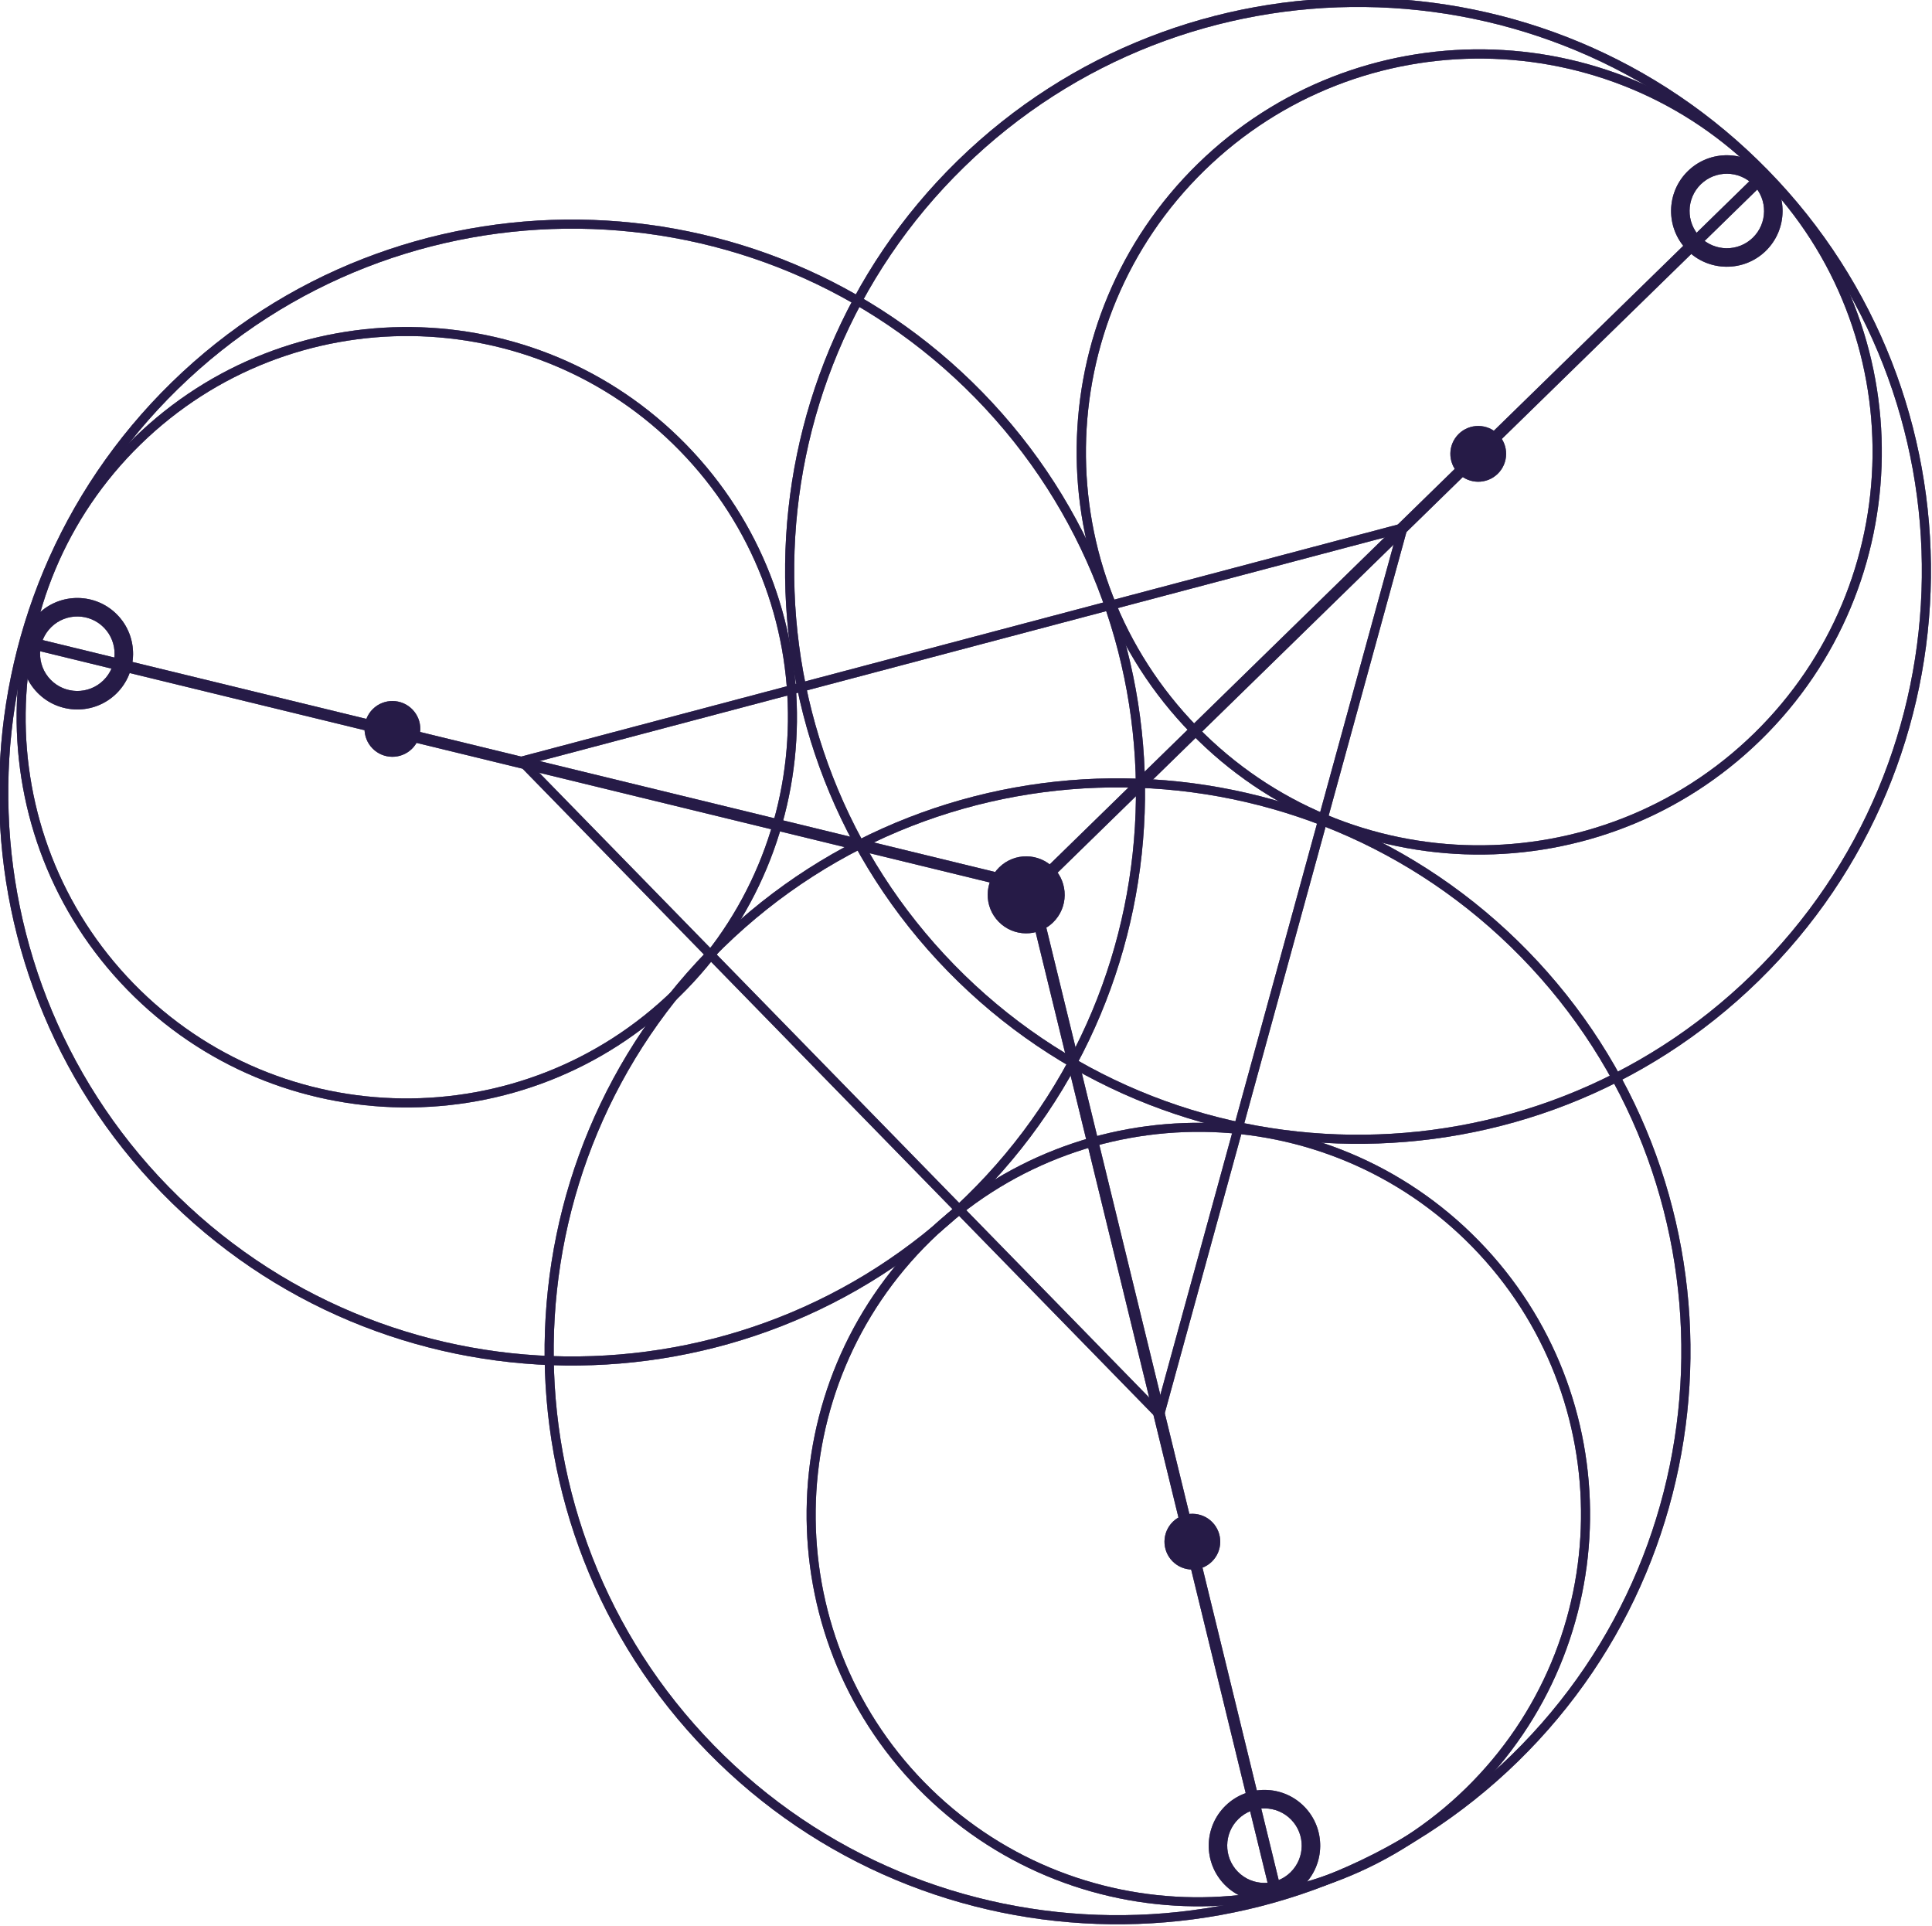 <?xml version="1.0" encoding="UTF-8" standalone="no"?>
<!DOCTYPE svg PUBLIC "-//W3C//DTD SVG 1.1//EN" "http://www.w3.org/Graphics/SVG/1.1/DTD/svg11.dtd">
<svg width="100%" height="100%" viewBox="0 0 624 622" version="1.1" xmlns="http://www.w3.org/2000/svg" xmlns:xlink="http://www.w3.org/1999/xlink" xml:space="preserve" xmlns:serif="http://www.serif.com/" style="fill-rule:evenodd;clip-rule:evenodd;stroke-linejoin:round;stroke-miterlimit:2;">
    <g transform="matrix(1,0,0,1,-1240.83,-38.076)">
        <g>
            <g transform="matrix(-0.699,-0.716,0.716,-0.699,1587.4,1067.48)">
                <g opacity="0.6">
                    <g id="Circle-LG-1" serif:id="Circle LG 1" transform="matrix(8.634,0,0,8.634,-2773.44,-920.594)">
                        <path d="M383.771,161.487C372.142,161.487 362.682,170.948 362.682,182.577C362.682,194.205 372.142,203.666 383.771,203.666C395.398,203.666 404.859,194.205 404.859,182.577C404.859,170.948 395.398,161.487 383.771,161.487ZM383.771,204.005C371.954,204.005 362.342,194.393 362.342,182.577C362.342,170.76 371.954,161.147 383.771,161.147C395.587,161.147 405.199,170.76 405.199,182.577C405.199,194.393 395.587,204.005 383.771,204.005Z" style="fill:rgb(23,12,58);fill-rule:nonzero;"/>
                    </g>
                    <g id="Circle-LG" serif:id="Circle LG" transform="matrix(8.634,0,0,8.634,-2773.44,-920.594)">
                        <path d="M369.176,134.674C357.547,134.674 348.087,144.135 348.087,155.763C348.087,167.391 357.547,176.852 369.176,176.852C380.804,176.852 390.265,167.391 390.265,155.763C390.265,144.135 380.804,134.674 369.176,134.674ZM369.176,177.192C357.359,177.192 347.747,167.58 347.747,155.763C347.747,143.947 357.359,134.334 369.176,134.334C380.992,134.334 390.604,143.947 390.604,155.763C390.604,167.58 380.992,177.192 369.176,177.192Z" style="fill:rgb(23,12,58);fill-rule:nonzero;"/>
                    </g>
                    <g id="Circle-LG1" serif:id="Circle LG" transform="matrix(8.634,0,0,8.634,-2773.44,-920.594)">
                        <path d="M398.365,134.674C386.736,134.674 377.276,144.135 377.276,155.763C377.276,167.391 386.736,176.852 398.365,176.852C409.993,176.852 419.454,167.391 419.454,155.763C419.454,144.135 409.993,134.674 398.365,134.674ZM398.365,177.192C386.549,177.192 376.937,167.58 376.937,155.763C376.937,143.947 386.549,134.334 398.365,134.334C410.182,134.334 419.794,143.947 419.794,155.763C419.794,167.58 410.182,177.192 398.365,177.192Z" style="fill:rgb(23,12,58);fill-rule:nonzero;"/>
                    </g>
                    <g id="Circle-MD-1" serif:id="Circle MD 1" transform="matrix(8.957,0,5.34125e-32,8.646,-2897.4,-923.252)">
                        <path d="M383.785,174.272C375.969,174.272 369.61,180.865 369.61,188.969C369.61,197.073 375.969,203.666 383.785,203.666C391.601,203.666 397.96,197.073 397.96,188.969C397.96,180.865 391.601,174.272 383.785,174.272ZM383.785,204.005C375.781,204.005 369.271,197.26 369.271,188.969C369.271,180.677 375.781,173.932 383.785,173.932C391.788,173.932 398.3,180.677 398.3,188.969C398.3,197.26 391.788,204.005 383.785,204.005Z" style="fill:rgb(23,12,58);fill-rule:nonzero;"/>
                    </g>
                    <g id="Sphere-SM" serif:id="Sphere SM" transform="matrix(7.809,0,0,7.812,-2457.03,-792.958)">
                        <path d="M384.938,192.38C384.938,193.016 384.421,193.532 383.785,193.532C383.148,193.532 382.633,193.016 382.633,192.38C382.633,191.744 383.148,191.228 383.785,191.228C384.421,191.228 384.938,191.744 384.938,192.38Z" style="fill:rgb(23,12,58);fill-rule:nonzero;"/>
                    </g>
                    <g id="Circle-MD-3" serif:id="Circle MD 3" transform="matrix(8.755,0,2.76463e-17,8.452,-2818.46,-890.63)">
                        <path d="M362.828,138.797C355.048,138.797 348.719,145.36 348.719,153.425C348.719,161.491 355.048,168.053 362.828,168.053C370.607,168.053 376.937,161.491 376.937,153.425C376.937,145.36 370.607,138.797 362.828,138.797ZM362.828,168.393C354.86,168.393 348.379,161.678 348.379,153.425C348.379,145.172 354.86,138.458 362.828,138.458C370.795,138.458 377.276,145.172 377.276,153.425C377.276,161.678 370.795,168.393 362.828,168.393Z" style="fill:rgb(23,12,58);fill-rule:nonzero;"/>
                    </g>
                    <g id="Sphere-SM1" serif:id="Sphere SM" transform="matrix(7.809,-8.66988e-16,8.67356e-16,7.812,-2275.72,-1105.76)">
                        <path d="M384.938,192.38C384.938,193.016 384.421,193.532 383.785,193.532C383.148,193.532 382.633,193.016 382.633,192.38C382.633,191.744 383.148,191.228 383.785,191.228C384.421,191.228 384.938,191.744 384.938,192.38Z" style="fill:rgb(23,12,58);fill-rule:nonzero;"/>
                    </g>
                    <g id="Circle-MD-2" serif:id="Circle MD 2" transform="matrix(8.721,-9.68218e-16,9.34612e-16,8.418,-2808.79,-888.469)">
                        <path d="M404.713,138.797C396.934,138.797 390.604,145.36 390.604,153.425C390.604,161.491 396.934,168.053 404.713,168.053C412.492,168.053 418.821,161.491 418.821,153.425C418.821,145.36 412.492,138.797 404.713,138.797ZM404.713,168.393C396.746,168.393 390.265,161.678 390.265,153.425C390.265,145.172 396.746,138.458 404.713,138.458C412.68,138.458 419.161,145.172 419.161,153.425C419.161,161.678 412.68,168.393 404.713,168.393Z" style="fill:rgb(23,12,58);fill-rule:nonzero;"/>
                    </g>
                    <g id="Triangle-SM" serif:id="Triangle SM" transform="matrix(8.634,0,0,8.634,-2773.44,-920.594)">
                        <path d="M366.676,155.401L383.746,184.556L400.232,155.401L366.676,155.401ZM383.751,185.238L366.082,155.061L400.815,155.061L383.751,185.238Z" style="fill:rgb(23,12,58);fill-rule:nonzero;"/>
                    </g>
                    <g id="Circle-SM" serif:id="Circle SM" transform="matrix(6.014,0,0,6.014,-1768.01,-385.756)">
                        <path d="M383.771,198.837C382.667,198.837 381.77,199.735 381.77,200.838C381.77,201.941 382.667,202.838 383.771,202.838C384.873,202.838 385.771,201.941 385.771,200.838C385.771,199.735 384.873,198.837 383.771,198.837ZM383.771,203.831C382.12,203.831 380.777,202.488 380.777,200.838C380.777,199.188 382.12,197.845 383.771,197.845C385.421,197.845 386.763,199.188 386.763,200.838C386.763,202.488 385.421,203.831 383.771,203.831Z" style="fill:rgb(23,12,58);fill-rule:nonzero;"/>
                    </g>
                    <g id="Circle-SM1" serif:id="Circle SM" transform="matrix(6.014,1.77636e-15,-1.77636e-15,6.014,-2041.27,-861.094)">
                        <path d="M383.771,198.837C382.667,198.837 381.77,199.735 381.77,200.838C381.77,201.941 382.667,202.838 383.771,202.838C384.873,202.838 385.771,201.941 385.771,200.838C385.771,199.735 384.873,198.837 383.771,198.837ZM383.771,203.831C382.12,203.831 380.777,202.488 380.777,200.838C380.777,199.188 382.12,197.845 383.771,197.845C385.421,197.845 386.763,199.188 386.763,200.838C386.763,202.488 385.421,203.831 383.771,203.831Z" style="fill:rgb(23,12,58);fill-rule:nonzero;"/>
                    </g>
                    <g id="Circle-SM2" serif:id="Circle SM" transform="matrix(6.014,0,0,6.014,-1498.33,-866.549)">
                        <path d="M383.771,198.837C382.667,198.837 381.77,199.735 381.77,200.838C381.77,201.941 382.667,202.838 383.771,202.838C384.873,202.838 385.771,201.941 385.771,200.838C385.771,199.735 384.873,198.837 383.771,198.837ZM383.771,203.831C382.12,203.831 380.777,202.488 380.777,200.838C380.777,199.188 382.12,197.845 383.771,197.845C385.421,197.845 386.763,199.188 386.763,200.838C386.763,202.488 385.421,203.831 383.771,203.831Z" style="fill:rgb(23,12,58);fill-rule:nonzero;"/>
                    </g>
                    <g id="Sphere-Central" serif:id="Sphere Central" transform="matrix(8.634,0,0,8.634,-2773.44,-920.594)">
                        <path d="M385.21,165.239C385.21,166.034 384.565,166.678 383.771,166.678C382.976,166.678 382.331,166.034 382.331,165.239C382.331,164.444 382.976,163.8 383.771,163.8C384.565,163.8 385.21,164.444 385.21,165.239Z" style="fill:rgb(23,12,58);fill-rule:nonzero;"/>
                    </g>
                    <g id="Sphere-SM2" serif:id="Sphere SM" transform="matrix(7.813,-3.03578e-15,1.73471e-15,7.812,-2456.35,-782.003)">
                        <path d="M360.749,151.13C360.749,151.766 360.233,152.282 359.598,152.282C358.961,152.282 358.445,151.766 358.445,151.13C358.445,150.494 358.961,149.978 359.598,149.978C360.233,149.978 360.749,150.494 360.749,151.13Z" style="fill:rgb(23,12,58);fill-rule:nonzero;"/>
                    </g>
                    <g id="Line" transform="matrix(-5.773,-9.238,5.581,-3.488,1902.09,4588.21)">
                        <rect x="383.601" y="153.377" width="0.339" height="50.458" style="fill:rgb(23,12,58);fill-rule:nonzero;"/>
                    </g>
                    <g id="Line1" serif:id="Line" transform="matrix(10.893,0,0,6.581,-3640.49,-502.274)">
                        <rect x="383.601" y="153.377" width="0.339" height="50.458" style="fill:rgb(23,12,58);fill-rule:nonzero;"/>
                    </g>
                    <g id="Line2" serif:id="Line" transform="matrix(5.545,-9.376,5.665,3.35,-2743.7,3423.14)">
                        <rect x="383.601" y="153.377" width="0.339" height="50.458" style="fill:rgb(23,12,58);fill-rule:nonzero;"/>
                    </g>
                </g>
            </g>
            <g transform="matrix(-0.699,-0.716,0.716,-0.699,1587.4,1067.48)">
                <g opacity="0.6">
                    <g id="Circle-LG-11" serif:id="Circle LG 1" transform="matrix(8.634,0,0,8.634,-2773.44,-920.594)">
                        <path d="M383.771,161.487C372.142,161.487 362.682,170.948 362.682,182.577C362.682,194.205 372.142,203.666 383.771,203.666C395.398,203.666 404.859,194.205 404.859,182.577C404.859,170.948 395.398,161.487 383.771,161.487ZM383.771,204.005C371.954,204.005 362.342,194.393 362.342,182.577C362.342,170.76 371.954,161.147 383.771,161.147C395.587,161.147 405.199,170.76 405.199,182.577C405.199,194.393 395.587,204.005 383.771,204.005Z" style="fill:rgb(23,12,58);fill-rule:nonzero;"/>
                    </g>
                    <g id="Circle-LG2" serif:id="Circle LG" transform="matrix(8.634,0,0,8.634,-2773.44,-920.594)">
                        <path d="M369.176,134.674C357.547,134.674 348.087,144.135 348.087,155.763C348.087,167.391 357.547,176.852 369.176,176.852C380.804,176.852 390.265,167.391 390.265,155.763C390.265,144.135 380.804,134.674 369.176,134.674ZM369.176,177.192C357.359,177.192 347.747,167.58 347.747,155.763C347.747,143.947 357.359,134.334 369.176,134.334C380.992,134.334 390.604,143.947 390.604,155.763C390.604,167.58 380.992,177.192 369.176,177.192Z" style="fill:rgb(23,12,58);fill-rule:nonzero;"/>
                    </g>
                    <g id="Circle-LG3" serif:id="Circle LG" transform="matrix(8.634,0,0,8.634,-2773.44,-920.594)">
                        <path d="M398.365,134.674C386.736,134.674 377.276,144.135 377.276,155.763C377.276,167.391 386.736,176.852 398.365,176.852C409.993,176.852 419.454,167.391 419.454,155.763C419.454,144.135 409.993,134.674 398.365,134.674ZM398.365,177.192C386.549,177.192 376.937,167.58 376.937,155.763C376.937,143.947 386.549,134.334 398.365,134.334C410.182,134.334 419.794,143.947 419.794,155.763C419.794,167.58 410.182,177.192 398.365,177.192Z" style="fill:rgb(23,12,58);fill-rule:nonzero;"/>
                    </g>
                    <g id="Circle-MD-11" serif:id="Circle MD 1" transform="matrix(8.957,0,5.34125e-32,8.646,-2897.4,-923.252)">
                        <path d="M383.785,174.272C375.969,174.272 369.61,180.865 369.61,188.969C369.61,197.073 375.969,203.666 383.785,203.666C391.601,203.666 397.96,197.073 397.96,188.969C397.96,180.865 391.601,174.272 383.785,174.272ZM383.785,204.005C375.781,204.005 369.271,197.26 369.271,188.969C369.271,180.677 375.781,173.932 383.785,173.932C391.788,173.932 398.3,180.677 398.3,188.969C398.3,197.26 391.788,204.005 383.785,204.005Z" style="fill:rgb(23,12,58);fill-rule:nonzero;"/>
                    </g>
                    <g id="Sphere-SM3" serif:id="Sphere SM" transform="matrix(7.809,0,0,7.812,-2457.03,-792.958)">
                        <path d="M384.938,192.38C384.938,193.016 384.421,193.532 383.785,193.532C383.148,193.532 382.633,193.016 382.633,192.38C382.633,191.744 383.148,191.228 383.785,191.228C384.421,191.228 384.938,191.744 384.938,192.38Z" style="fill:rgb(23,12,58);fill-rule:nonzero;"/>
                    </g>
                    <g id="Circle-MD-31" serif:id="Circle MD 3" transform="matrix(8.755,0,2.76463e-17,8.452,-2818.46,-890.63)">
                        <path d="M362.828,138.797C355.048,138.797 348.719,145.36 348.719,153.425C348.719,161.491 355.048,168.053 362.828,168.053C370.607,168.053 376.937,161.491 376.937,153.425C376.937,145.36 370.607,138.797 362.828,138.797ZM362.828,168.393C354.86,168.393 348.379,161.678 348.379,153.425C348.379,145.172 354.86,138.458 362.828,138.458C370.795,138.458 377.276,145.172 377.276,153.425C377.276,161.678 370.795,168.393 362.828,168.393Z" style="fill:rgb(23,12,58);fill-rule:nonzero;"/>
                    </g>
                    <g id="Sphere-SM4" serif:id="Sphere SM" transform="matrix(7.809,-8.66988e-16,8.67356e-16,7.812,-2275.72,-1105.76)">
                        <path d="M384.938,192.38C384.938,193.016 384.421,193.532 383.785,193.532C383.148,193.532 382.633,193.016 382.633,192.38C382.633,191.744 383.148,191.228 383.785,191.228C384.421,191.228 384.938,191.744 384.938,192.38Z" style="fill:rgb(23,12,58);fill-rule:nonzero;"/>
                    </g>
                    <g id="Circle-MD-21" serif:id="Circle MD 2" transform="matrix(8.721,-9.68218e-16,9.34612e-16,8.418,-2808.79,-888.469)">
                        <path d="M404.713,138.797C396.934,138.797 390.604,145.36 390.604,153.425C390.604,161.491 396.934,168.053 404.713,168.053C412.492,168.053 418.821,161.491 418.821,153.425C418.821,145.36 412.492,138.797 404.713,138.797ZM404.713,168.393C396.746,168.393 390.265,161.678 390.265,153.425C390.265,145.172 396.746,138.458 404.713,138.458C412.68,138.458 419.161,145.172 419.161,153.425C419.161,161.678 412.68,168.393 404.713,168.393Z" style="fill:rgb(23,12,58);fill-rule:nonzero;"/>
                    </g>
                    <g id="Triangle-SM1" serif:id="Triangle SM" transform="matrix(8.634,0,0,8.634,-2773.44,-920.594)">
                        <path d="M366.676,155.401L383.746,184.556L400.232,155.401L366.676,155.401ZM383.751,185.238L366.082,155.061L400.815,155.061L383.751,185.238Z" style="fill:rgb(23,12,58);fill-rule:nonzero;"/>
                    </g>
                    <g id="Circle-SM3" serif:id="Circle SM" transform="matrix(6.014,0,0,6.014,-1768.01,-385.756)">
                        <path d="M383.771,198.837C382.667,198.837 381.77,199.735 381.77,200.838C381.77,201.941 382.667,202.838 383.771,202.838C384.873,202.838 385.771,201.941 385.771,200.838C385.771,199.735 384.873,198.837 383.771,198.837ZM383.771,203.831C382.12,203.831 380.777,202.488 380.777,200.838C380.777,199.188 382.12,197.845 383.771,197.845C385.421,197.845 386.763,199.188 386.763,200.838C386.763,202.488 385.421,203.831 383.771,203.831Z" style="fill:rgb(23,12,58);fill-rule:nonzero;"/>
                    </g>
                    <g id="Circle-SM4" serif:id="Circle SM" transform="matrix(6.014,1.77636e-15,-1.77636e-15,6.014,-2041.27,-861.094)">
                        <path d="M383.771,198.837C382.667,198.837 381.77,199.735 381.77,200.838C381.77,201.941 382.667,202.838 383.771,202.838C384.873,202.838 385.771,201.941 385.771,200.838C385.771,199.735 384.873,198.837 383.771,198.837ZM383.771,203.831C382.12,203.831 380.777,202.488 380.777,200.838C380.777,199.188 382.12,197.845 383.771,197.845C385.421,197.845 386.763,199.188 386.763,200.838C386.763,202.488 385.421,203.831 383.771,203.831Z" style="fill:rgb(23,12,58);fill-rule:nonzero;"/>
                    </g>
                    <g id="Circle-SM5" serif:id="Circle SM" transform="matrix(6.014,0,0,6.014,-1498.33,-866.549)">
                        <path d="M383.771,198.837C382.667,198.837 381.77,199.735 381.77,200.838C381.77,201.941 382.667,202.838 383.771,202.838C384.873,202.838 385.771,201.941 385.771,200.838C385.771,199.735 384.873,198.837 383.771,198.837ZM383.771,203.831C382.12,203.831 380.777,202.488 380.777,200.838C380.777,199.188 382.12,197.845 383.771,197.845C385.421,197.845 386.763,199.188 386.763,200.838C386.763,202.488 385.421,203.831 383.771,203.831Z" style="fill:rgb(23,12,58);fill-rule:nonzero;"/>
                    </g>
                    <g id="Sphere-Central1" serif:id="Sphere Central" transform="matrix(8.634,0,0,8.634,-2773.44,-920.594)">
                        <path d="M385.21,165.239C385.21,166.034 384.565,166.678 383.771,166.678C382.976,166.678 382.331,166.034 382.331,165.239C382.331,164.444 382.976,163.8 383.771,163.8C384.565,163.8 385.21,164.444 385.21,165.239Z" style="fill:rgb(23,12,58);fill-rule:nonzero;"/>
                    </g>
                    <g id="Sphere-SM5" serif:id="Sphere SM" transform="matrix(7.813,-3.03578e-15,1.73471e-15,7.812,-2456.35,-782.003)">
                        <path d="M360.749,151.13C360.749,151.766 360.233,152.282 359.598,152.282C358.961,152.282 358.445,151.766 358.445,151.13C358.445,150.494 358.961,149.978 359.598,149.978C360.233,149.978 360.749,150.494 360.749,151.13Z" style="fill:rgb(23,12,58);fill-rule:nonzero;"/>
                    </g>
                    <g id="Line3" serif:id="Line" transform="matrix(-5.773,-9.238,5.581,-3.488,1902.09,4588.21)">
                        <rect x="383.601" y="153.377" width="0.339" height="50.458" style="fill:rgb(23,12,58);fill-rule:nonzero;"/>
                    </g>
                    <g id="Line4" serif:id="Line" transform="matrix(10.893,0,0,6.581,-3640.49,-502.274)">
                        <rect x="383.601" y="153.377" width="0.339" height="50.458" style="fill:rgb(23,12,58);fill-rule:nonzero;"/>
                    </g>
                    <g id="Line5" serif:id="Line" transform="matrix(5.545,-9.376,5.665,3.35,-2743.7,3423.14)">
                        <rect x="383.601" y="153.377" width="0.339" height="50.458" style="fill:rgb(23,12,58);fill-rule:nonzero;"/>
                    </g>
                </g>
            </g>
            <g transform="matrix(-0.699,-0.716,0.716,-0.699,1587.4,1067.48)">
                <g opacity="0.6">
                    <g id="Circle-LG-12" serif:id="Circle LG 1" transform="matrix(8.634,0,0,8.634,-2773.44,-920.594)">
                        <path d="M383.771,161.487C372.142,161.487 362.682,170.948 362.682,182.577C362.682,194.205 372.142,203.666 383.771,203.666C395.398,203.666 404.859,194.205 404.859,182.577C404.859,170.948 395.398,161.487 383.771,161.487ZM383.771,204.005C371.954,204.005 362.342,194.393 362.342,182.577C362.342,170.76 371.954,161.147 383.771,161.147C395.587,161.147 405.199,170.76 405.199,182.577C405.199,194.393 395.587,204.005 383.771,204.005Z" style="fill:rgb(23,12,58);fill-rule:nonzero;"/>
                    </g>
                    <g id="Circle-LG4" serif:id="Circle LG" transform="matrix(8.634,0,0,8.634,-2773.44,-920.594)">
                        <path d="M369.176,134.674C357.547,134.674 348.087,144.135 348.087,155.763C348.087,167.391 357.547,176.852 369.176,176.852C380.804,176.852 390.265,167.391 390.265,155.763C390.265,144.135 380.804,134.674 369.176,134.674ZM369.176,177.192C357.359,177.192 347.747,167.58 347.747,155.763C347.747,143.947 357.359,134.334 369.176,134.334C380.992,134.334 390.604,143.947 390.604,155.763C390.604,167.58 380.992,177.192 369.176,177.192Z" style="fill:rgb(23,12,58);fill-rule:nonzero;"/>
                    </g>
                    <g id="Circle-LG5" serif:id="Circle LG" transform="matrix(8.634,0,0,8.634,-2773.44,-920.594)">
                        <path d="M398.365,134.674C386.736,134.674 377.276,144.135 377.276,155.763C377.276,167.391 386.736,176.852 398.365,176.852C409.993,176.852 419.454,167.391 419.454,155.763C419.454,144.135 409.993,134.674 398.365,134.674ZM398.365,177.192C386.549,177.192 376.937,167.58 376.937,155.763C376.937,143.947 386.549,134.334 398.365,134.334C410.182,134.334 419.794,143.947 419.794,155.763C419.794,167.58 410.182,177.192 398.365,177.192Z" style="fill:rgb(23,12,58);fill-rule:nonzero;"/>
                    </g>
                    <g id="Circle-MD-12" serif:id="Circle MD 1" transform="matrix(8.957,0,5.34125e-32,8.646,-2897.4,-923.252)">
                        <path d="M383.785,174.272C375.969,174.272 369.61,180.865 369.61,188.969C369.61,197.073 375.969,203.666 383.785,203.666C391.601,203.666 397.96,197.073 397.96,188.969C397.96,180.865 391.601,174.272 383.785,174.272ZM383.785,204.005C375.781,204.005 369.271,197.26 369.271,188.969C369.271,180.677 375.781,173.932 383.785,173.932C391.788,173.932 398.3,180.677 398.3,188.969C398.3,197.26 391.788,204.005 383.785,204.005Z" style="fill:rgb(23,12,58);fill-rule:nonzero;"/>
                    </g>
                    <g id="Sphere-SM6" serif:id="Sphere SM" transform="matrix(7.809,0,0,7.812,-2457.03,-792.958)">
                        <path d="M384.938,192.38C384.938,193.016 384.421,193.532 383.785,193.532C383.148,193.532 382.633,193.016 382.633,192.38C382.633,191.744 383.148,191.228 383.785,191.228C384.421,191.228 384.938,191.744 384.938,192.38Z" style="fill:rgb(23,12,58);fill-rule:nonzero;"/>
                    </g>
                    <g id="Circle-MD-32" serif:id="Circle MD 3" transform="matrix(8.755,0,2.76463e-17,8.452,-2818.46,-890.63)">
                        <path d="M362.828,138.797C355.048,138.797 348.719,145.36 348.719,153.425C348.719,161.491 355.048,168.053 362.828,168.053C370.607,168.053 376.937,161.491 376.937,153.425C376.937,145.36 370.607,138.797 362.828,138.797ZM362.828,168.393C354.86,168.393 348.379,161.678 348.379,153.425C348.379,145.172 354.86,138.458 362.828,138.458C370.795,138.458 377.276,145.172 377.276,153.425C377.276,161.678 370.795,168.393 362.828,168.393Z" style="fill:rgb(23,12,58);fill-rule:nonzero;"/>
                    </g>
                    <g id="Sphere-SM7" serif:id="Sphere SM" transform="matrix(7.809,-8.66988e-16,8.67356e-16,7.812,-2275.72,-1105.76)">
                        <path d="M384.938,192.38C384.938,193.016 384.421,193.532 383.785,193.532C383.148,193.532 382.633,193.016 382.633,192.38C382.633,191.744 383.148,191.228 383.785,191.228C384.421,191.228 384.938,191.744 384.938,192.38Z" style="fill:rgb(23,12,58);fill-rule:nonzero;"/>
                    </g>
                    <g id="Circle-MD-22" serif:id="Circle MD 2" transform="matrix(8.721,-9.68218e-16,9.34612e-16,8.418,-2808.79,-888.469)">
                        <path d="M404.713,138.797C396.934,138.797 390.604,145.36 390.604,153.425C390.604,161.491 396.934,168.053 404.713,168.053C412.492,168.053 418.821,161.491 418.821,153.425C418.821,145.36 412.492,138.797 404.713,138.797ZM404.713,168.393C396.746,168.393 390.265,161.678 390.265,153.425C390.265,145.172 396.746,138.458 404.713,138.458C412.68,138.458 419.161,145.172 419.161,153.425C419.161,161.678 412.68,168.393 404.713,168.393Z" style="fill:rgb(23,12,58);fill-rule:nonzero;"/>
                    </g>
                    <g id="Triangle-SM2" serif:id="Triangle SM" transform="matrix(8.634,0,0,8.634,-2773.44,-920.594)">
                        <path d="M366.676,155.401L383.746,184.556L400.232,155.401L366.676,155.401ZM383.751,185.238L366.082,155.061L400.815,155.061L383.751,185.238Z" style="fill:rgb(23,12,58);fill-rule:nonzero;"/>
                    </g>
                    <g id="Circle-SM6" serif:id="Circle SM" transform="matrix(6.014,0,0,6.014,-1768.01,-385.756)">
                        <path d="M383.771,198.837C382.667,198.837 381.77,199.735 381.77,200.838C381.77,201.941 382.667,202.838 383.771,202.838C384.873,202.838 385.771,201.941 385.771,200.838C385.771,199.735 384.873,198.837 383.771,198.837ZM383.771,203.831C382.12,203.831 380.777,202.488 380.777,200.838C380.777,199.188 382.12,197.845 383.771,197.845C385.421,197.845 386.763,199.188 386.763,200.838C386.763,202.488 385.421,203.831 383.771,203.831Z" style="fill:rgb(23,12,58);fill-rule:nonzero;"/>
                    </g>
                    <g id="Circle-SM7" serif:id="Circle SM" transform="matrix(6.014,1.77636e-15,-1.77636e-15,6.014,-2041.27,-861.094)">
                        <path d="M383.771,198.837C382.667,198.837 381.77,199.735 381.77,200.838C381.77,201.941 382.667,202.838 383.771,202.838C384.873,202.838 385.771,201.941 385.771,200.838C385.771,199.735 384.873,198.837 383.771,198.837ZM383.771,203.831C382.12,203.831 380.777,202.488 380.777,200.838C380.777,199.188 382.12,197.845 383.771,197.845C385.421,197.845 386.763,199.188 386.763,200.838C386.763,202.488 385.421,203.831 383.771,203.831Z" style="fill:rgb(23,12,58);fill-rule:nonzero;"/>
                    </g>
                    <g id="Circle-SM8" serif:id="Circle SM" transform="matrix(6.014,0,0,6.014,-1498.33,-866.549)">
                        <path d="M383.771,198.837C382.667,198.837 381.77,199.735 381.77,200.838C381.77,201.941 382.667,202.838 383.771,202.838C384.873,202.838 385.771,201.941 385.771,200.838C385.771,199.735 384.873,198.837 383.771,198.837ZM383.771,203.831C382.12,203.831 380.777,202.488 380.777,200.838C380.777,199.188 382.12,197.845 383.771,197.845C385.421,197.845 386.763,199.188 386.763,200.838C386.763,202.488 385.421,203.831 383.771,203.831Z" style="fill:rgb(23,12,58);fill-rule:nonzero;"/>
                    </g>
                    <g id="Sphere-Central2" serif:id="Sphere Central" transform="matrix(8.634,0,0,8.634,-2773.44,-920.594)">
                        <path d="M385.21,165.239C385.21,166.034 384.565,166.678 383.771,166.678C382.976,166.678 382.331,166.034 382.331,165.239C382.331,164.444 382.976,163.8 383.771,163.8C384.565,163.8 385.21,164.444 385.21,165.239Z" style="fill:rgb(23,12,58);fill-rule:nonzero;"/>
                    </g>
                    <g id="Sphere-SM8" serif:id="Sphere SM" transform="matrix(7.813,-3.03578e-15,1.73471e-15,7.812,-2456.35,-782.003)">
                        <path d="M360.749,151.13C360.749,151.766 360.233,152.282 359.598,152.282C358.961,152.282 358.445,151.766 358.445,151.13C358.445,150.494 358.961,149.978 359.598,149.978C360.233,149.978 360.749,150.494 360.749,151.13Z" style="fill:rgb(23,12,58);fill-rule:nonzero;"/>
                    </g>
                    <g id="Line6" serif:id="Line" transform="matrix(-5.773,-9.238,5.581,-3.488,1902.09,4588.21)">
                        <rect x="383.601" y="153.377" width="0.339" height="50.458" style="fill:rgb(23,12,58);fill-rule:nonzero;"/>
                    </g>
                    <g id="Line7" serif:id="Line" transform="matrix(10.893,0,0,6.581,-3640.49,-502.274)">
                        <rect x="383.601" y="153.377" width="0.339" height="50.458" style="fill:rgb(23,12,58);fill-rule:nonzero;"/>
                    </g>
                    <g id="Line8" serif:id="Line" transform="matrix(5.545,-9.376,5.665,3.35,-2743.7,3423.14)">
                        <rect x="383.601" y="153.377" width="0.339" height="50.458" style="fill:rgb(23,12,58);fill-rule:nonzero;"/>
                    </g>
                </g>
            </g>
        </g>
    </g>
</svg>
